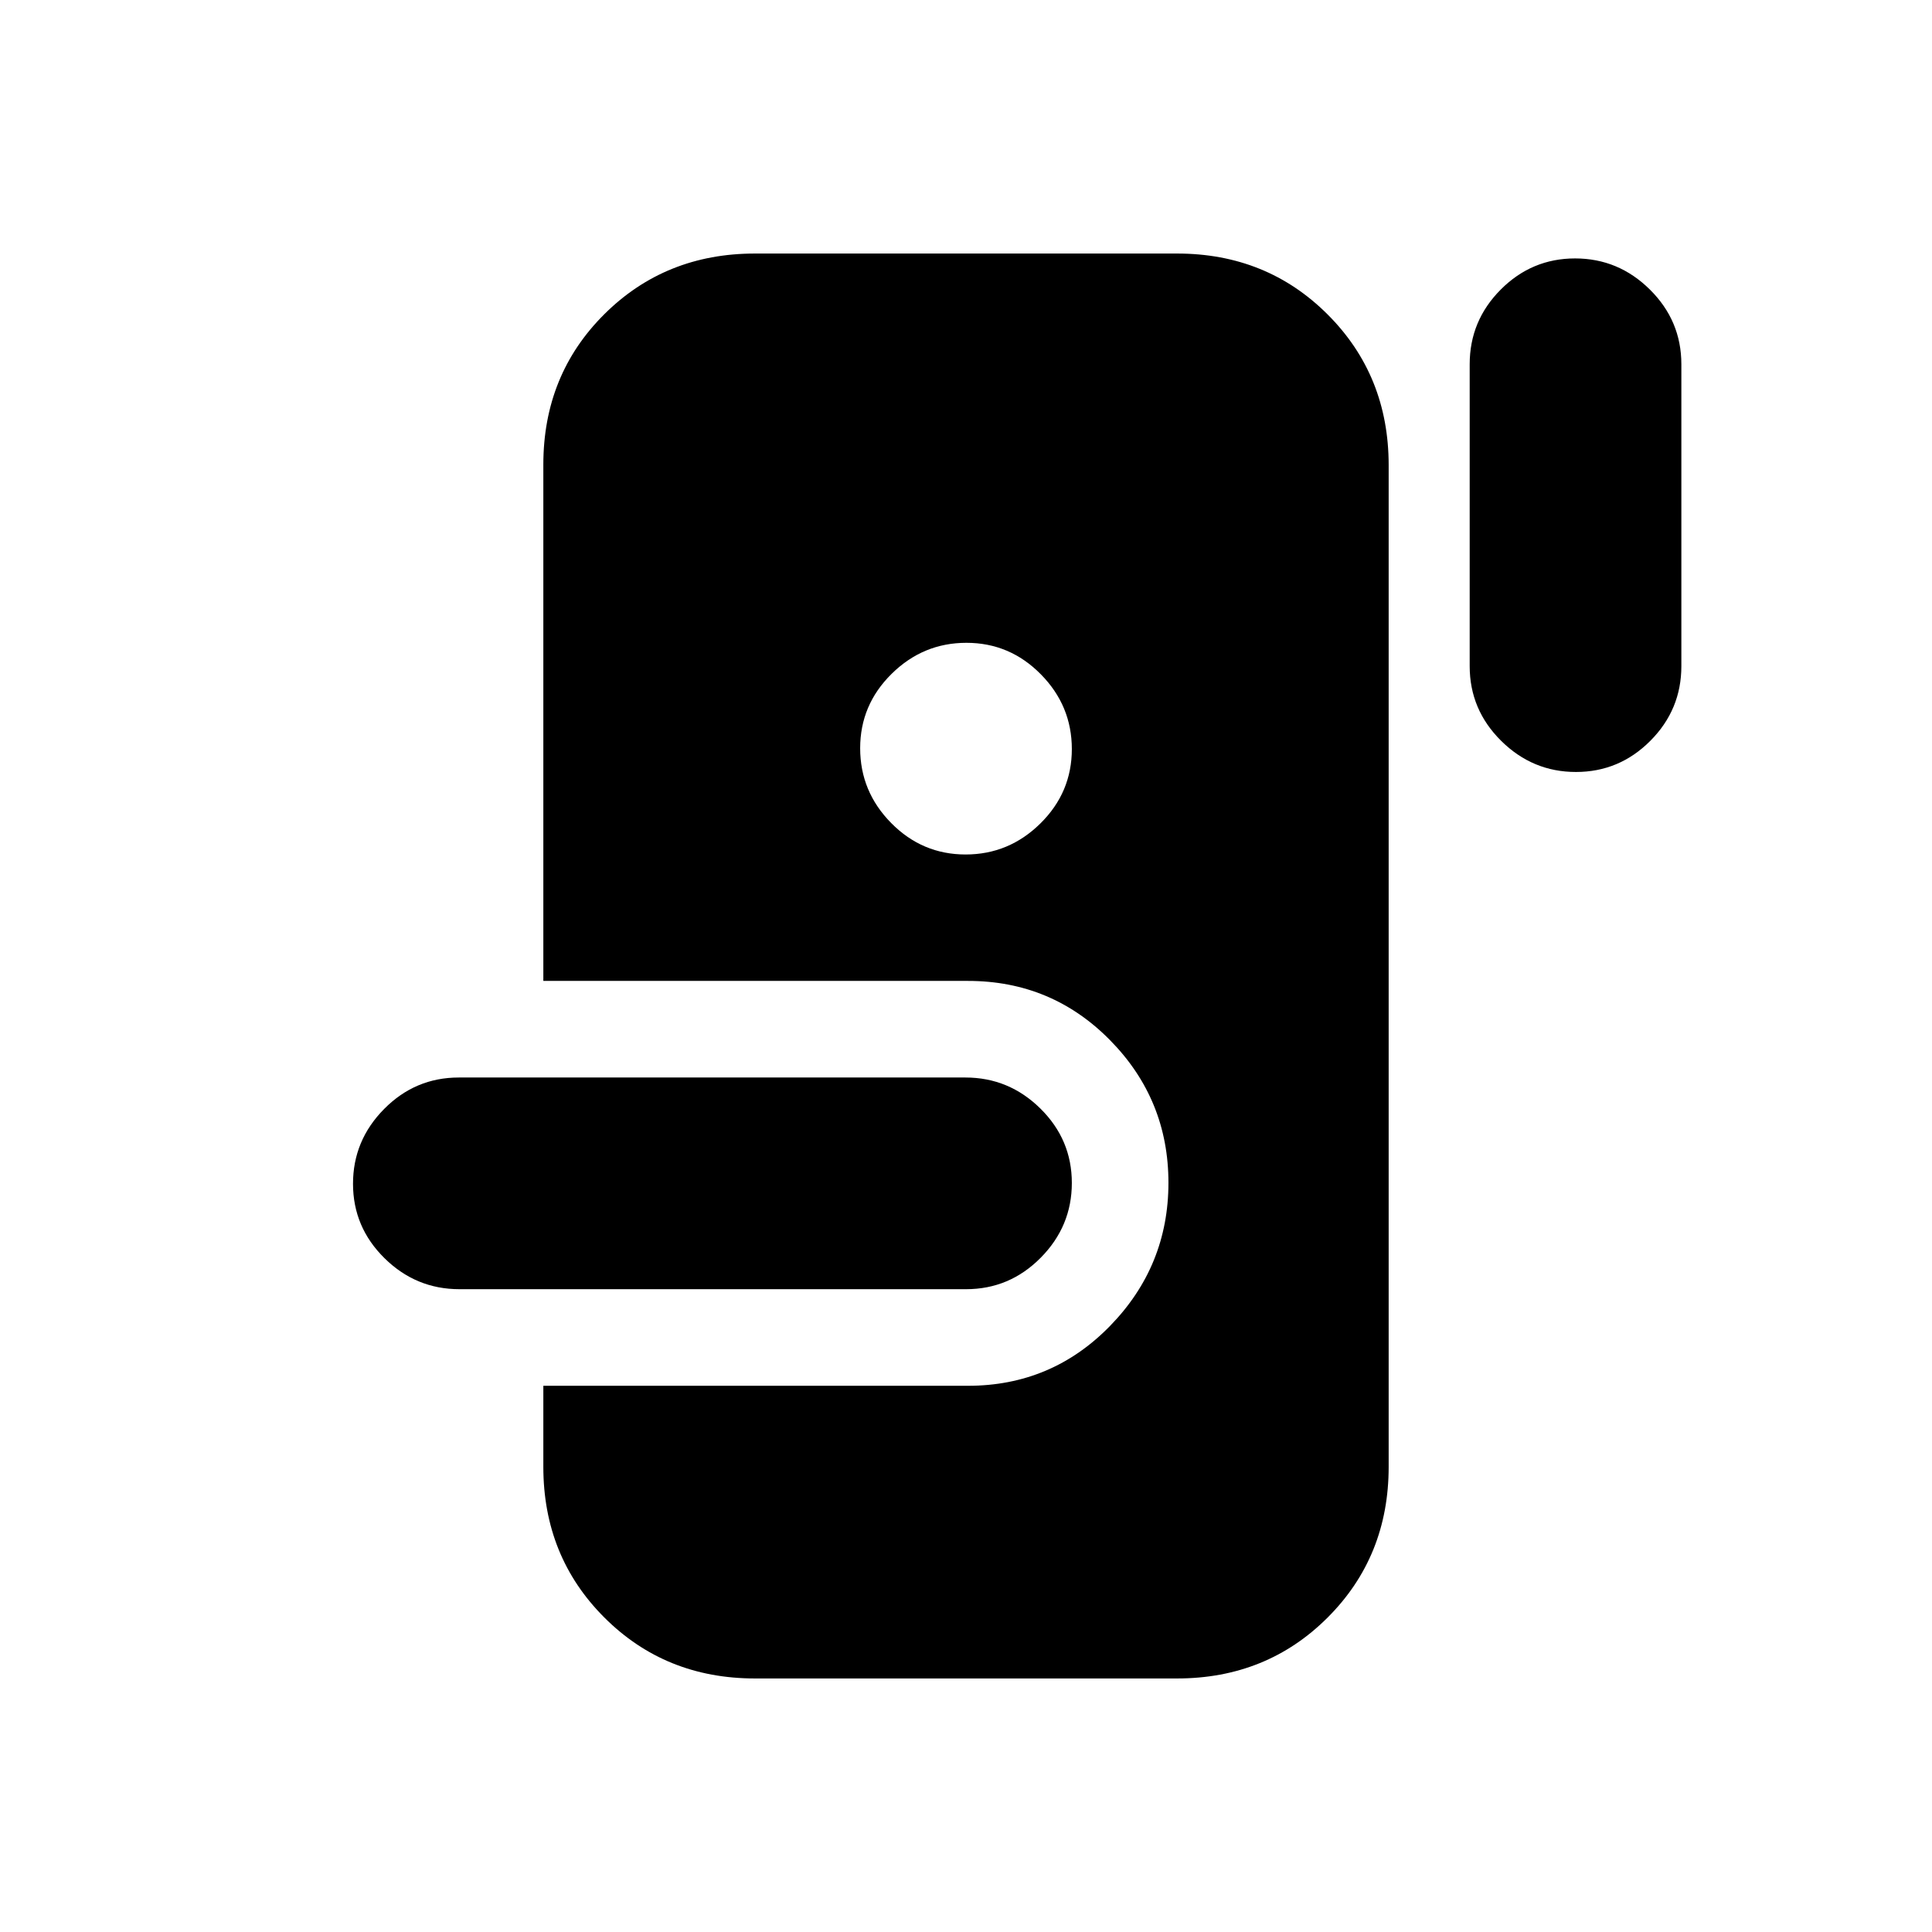 <svg xmlns="http://www.w3.org/2000/svg" height="20" viewBox="0 -960 960 960" width="20"><path d="M375.15-125.98q-44.57 0-74.87-30.3-30.3-30.3-30.3-74.87v-40.26H481q41.6 0 70.59-29.76 29-29.75 29-71.13 0-41.37-29-70.83-28.99-29.46-70.59-29.46H269.98v-256.53q0-44.6 30.3-74.75t74.87-30.15h209.7q44.57 0 74.87 30.3 30.3 30.3 30.3 74.87v497.7q0 44.57-30.3 74.87-30.3 30.3-74.87 30.3h-209.7ZM228.28-319.41q-21.62 0-37.24-15.42-15.63-15.41-15.63-36.96t15.47-37.17q15.46-15.63 37.08-15.63h251.76q21.62 0 37.24 15.42 15.63 15.41 15.63 36.96t-15.47 37.17q-15.46 15.63-37.08 15.63H228.28Zm251.51-216q21.55 0 37.17-15.42 15.63-15.41 15.63-36.96t-15.42-37.17q-15.41-15.63-36.96-15.63t-37.17 15.42q-15.63 15.41-15.63 36.96t15.42 37.17q15.41 15.63 36.96 15.63Zm303.29-41q-21.55 0-37.17-15.48-15.63-15.47-15.63-37.11v-150q0-21.64 15.42-37.11 15.41-15.48 36.96-15.48t37.17 15.48q15.63 15.47 15.63 37.11v150q0 21.64-15.42 37.11-15.41 15.48-36.96 15.48Z"/></svg>